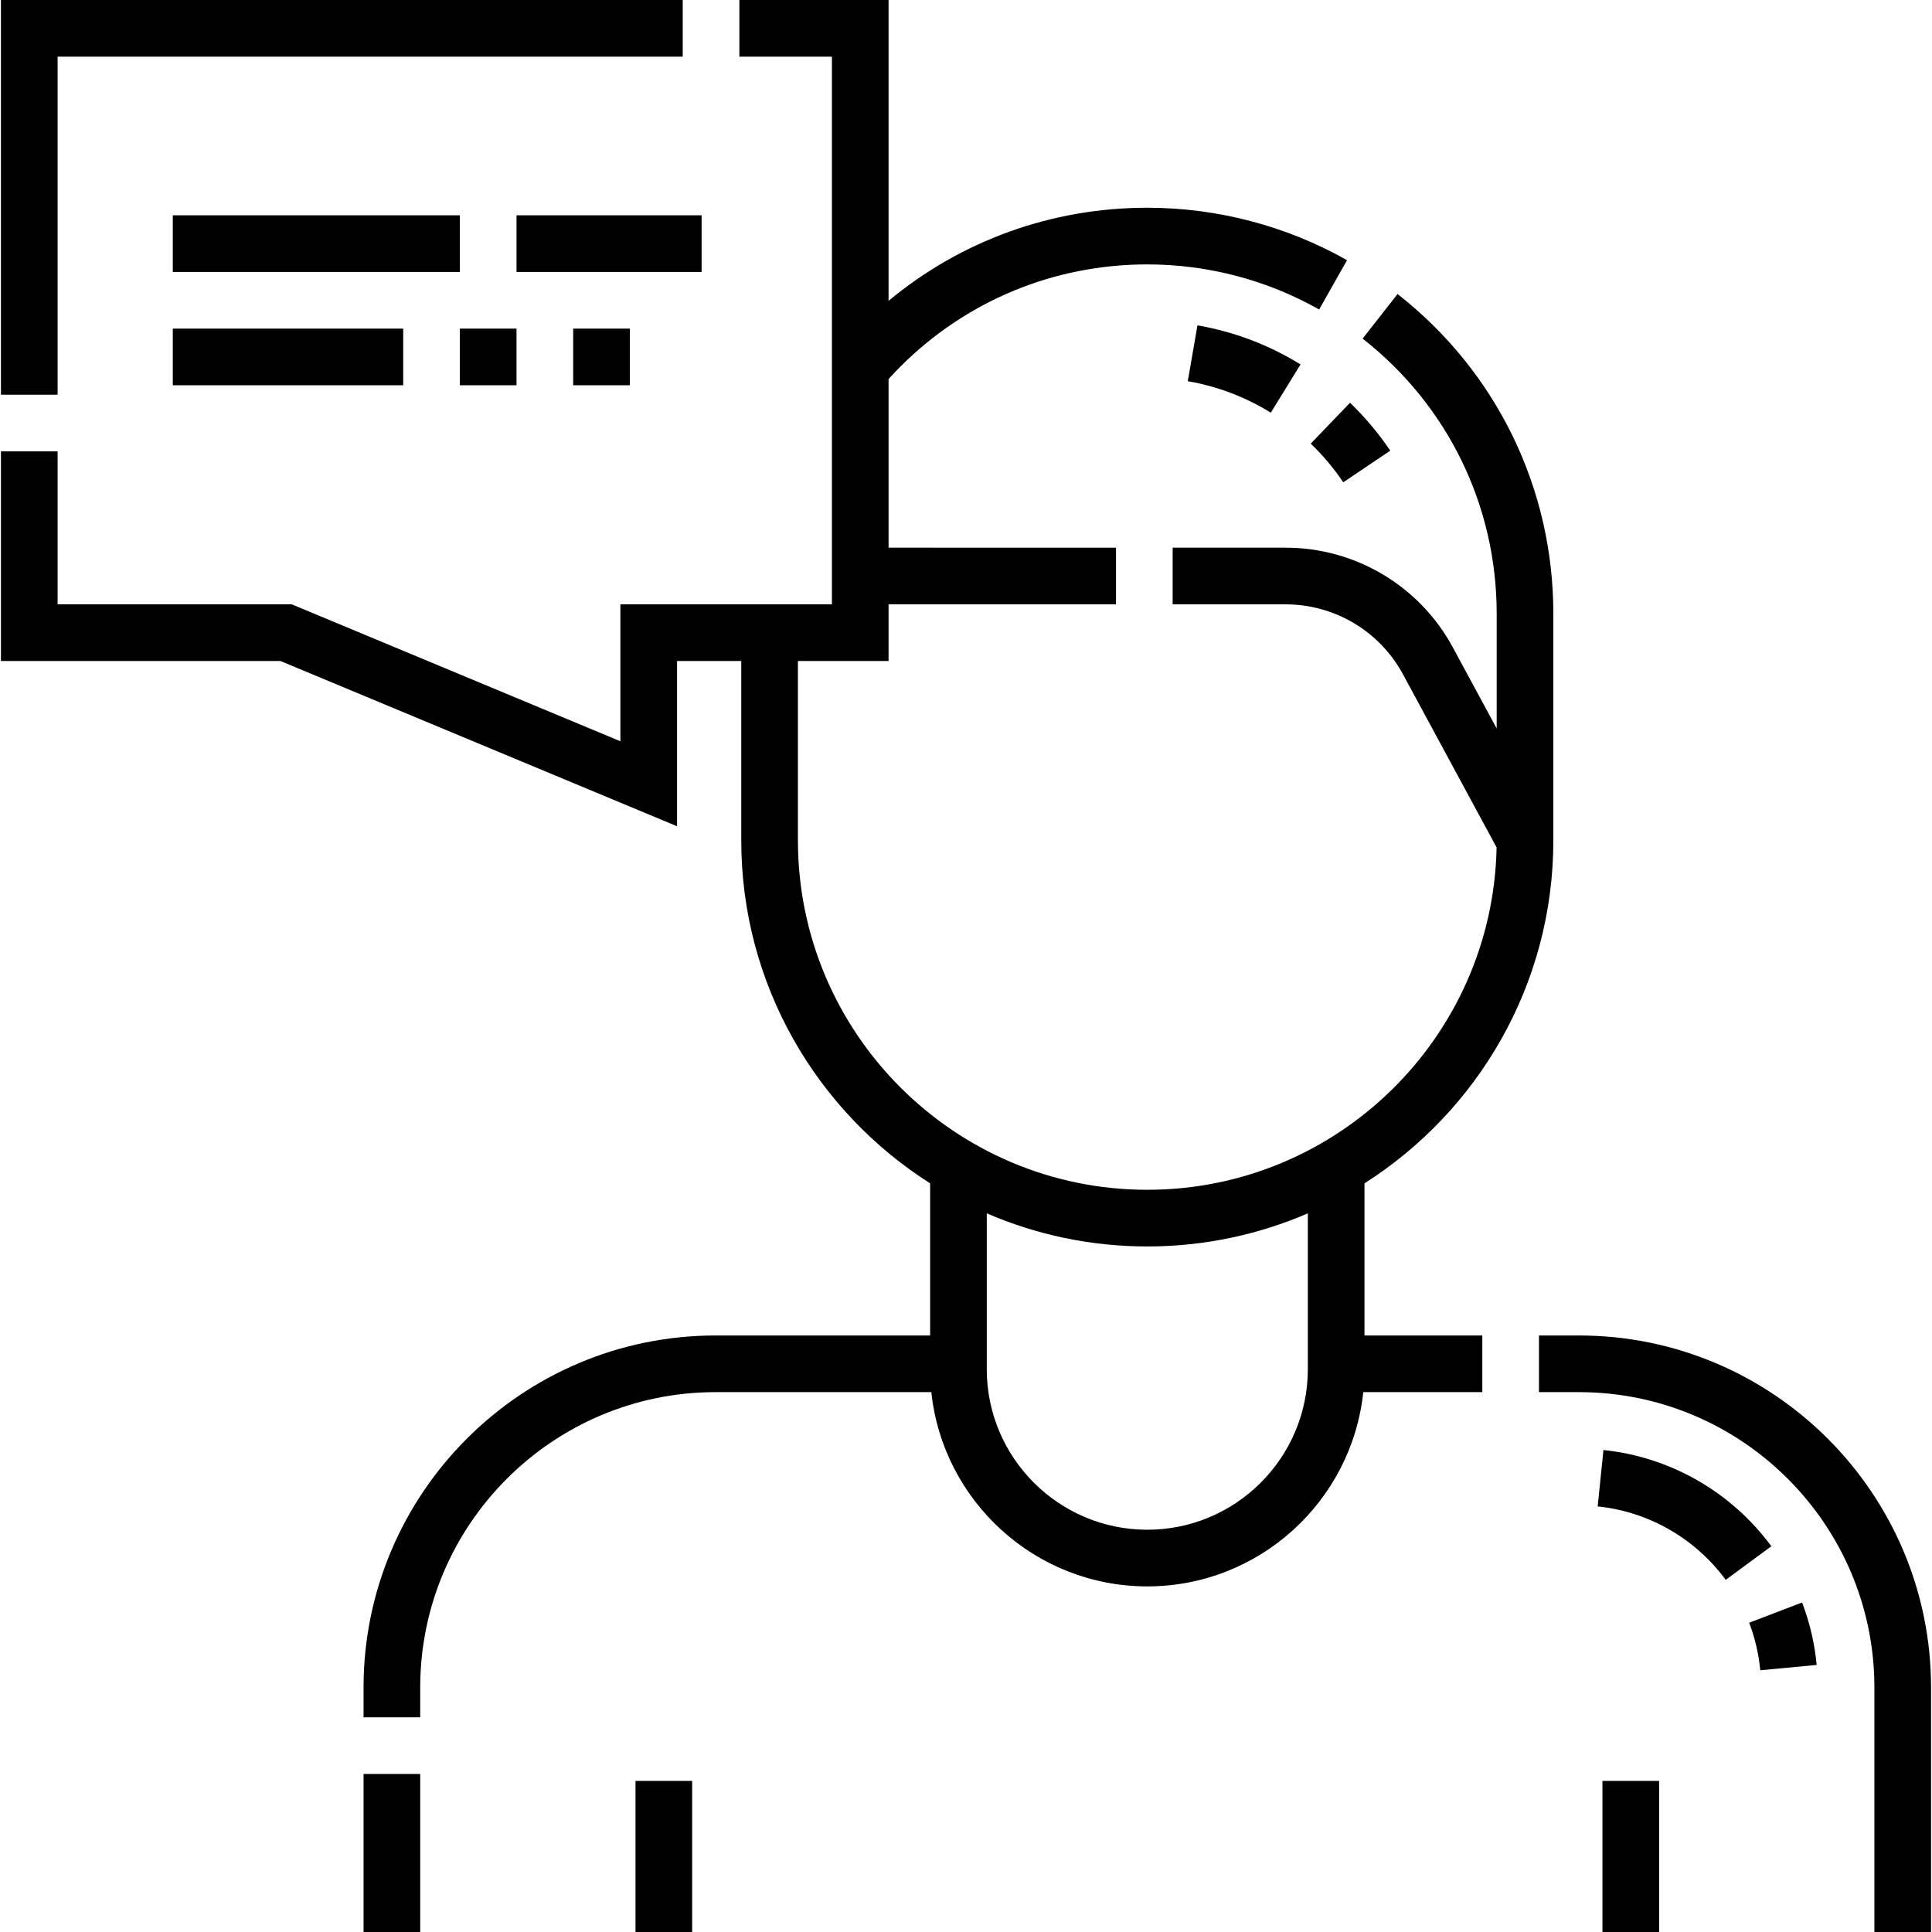 <?xml version="1.0" encoding="iso-8859-1"?>
<!-- Generator: Adobe Illustrator 19.0.0, SVG Export Plug-In . SVG Version: 6.00 Build 0)  -->
<svg xmlns="http://www.w3.org/2000/svg" xmlns:xlink="http://www.w3.org/1999/xlink" version="1.1" id="Layer_1" x="0px" y="0px" viewBox="0 0 511.5 511.5" style="enable-background:new 0 0 511.5 511.5;" xml:space="preserve" width="512" height="512">
<g>
	<path d="M418.036,353.571h-10.592v15h10.592c43.127,0,78.214,35.087,78.214,78.214V511.5h15v-64.715   C511.25,395.387,469.434,353.571,418.036,353.571z"/>
	<path d="M361.25,313.29c30.03-19.086,50-52.649,50-90.79v-60c0-33.263-15.032-64.12-41.242-84.659l-9.252,11.807   c22.557,17.677,35.494,44.23,35.494,72.853v30.366l-11.608-21.464C375.835,155.116,358.862,145,340.348,145h-29.886v15h29.886   c13,0,24.917,7.104,31.1,18.537l24.779,45.817C395.235,274.506,354.135,315,303.75,315c-51.005,0-92.5-41.495-92.5-92.5V175h24v-15   h60.212v-15H235.25v-44.637c0.978-1.084,2.002-2.178,3.095-3.271C255.806,79.621,279.034,70,303.75,70   c15.96,0,31.691,4.129,45.492,11.939l7.389-13.055C340.581,59.802,322.295,55,303.75,55c-25.311,0-49.277,8.687-68.5,24.643V0   h-39.5v15h24.5v145h-56v36.25l-87-36.25h-62v-40.5h-15V175h74l105,43.75V175h17v47.5c0,38.142,19.97,71.704,50,90.79v40.281   h-56.786c-51.398,0-93.214,41.815-93.214,93.214v7.879h15v-7.879c0-43.127,35.087-78.214,78.214-78.214h57.109   C249.616,397.434,274.095,420,303.75,420s54.134-22.566,57.177-51.429h31.517v-15H361.25V313.29z M346.25,362.5   c0,23.435-19.065,42.5-42.5,42.5s-42.5-19.065-42.5-42.5v-41.266c13.043,5.636,27.412,8.766,42.5,8.766s29.457-3.13,42.5-8.766   V362.5z"/>
	<rect x="96.25" y="469.664" width="15" height="41.836"/>
	<rect x="424.25" y="471.5" width="15" height="40"/>
	<rect x="168.25" y="471.5" width="15" height="40"/>
	<polygon points="15.25,15 180.75,15 180.75,0 0.25,0 0.25,104.5 15.25,104.5  "/>
	<rect x="45.75" y="57" width="76" height="15"/>
	<rect x="136.75" y="57" width="49" height="15"/>
	<rect x="45.75" y="87" width="61" height="15"/>
	<rect x="151.75" y="87" width="15" height="15"/>
	<rect x="121.75" y="87" width="15" height="15"/>
	<path d="M355.632,127.689l12.442-8.379c-3.086-4.582-6.672-8.848-10.659-12.678l-10.392,10.816   C350.244,120.543,353.14,123.988,355.632,127.689z"/>
	<path d="M336.448,109.256l7.873-12.768c-8.407-5.185-17.588-8.666-27.29-10.349l-2.563,14.779   C322.279,102.273,329.674,105.079,336.448,109.256z"/>
	<path d="M424.513,383.901l-1.526,14.922c13.459,1.377,25.815,8.464,33.899,19.443l12.079-8.895   C458.376,394.991,442.174,385.708,424.513,383.901z"/>
	<path d="M463.093,429.619c1.544,4.037,2.533,8.271,2.941,12.587l14.934-1.412c-0.536-5.666-1.836-11.229-3.864-16.532   L463.093,429.619z"/>
</g>















</svg>
